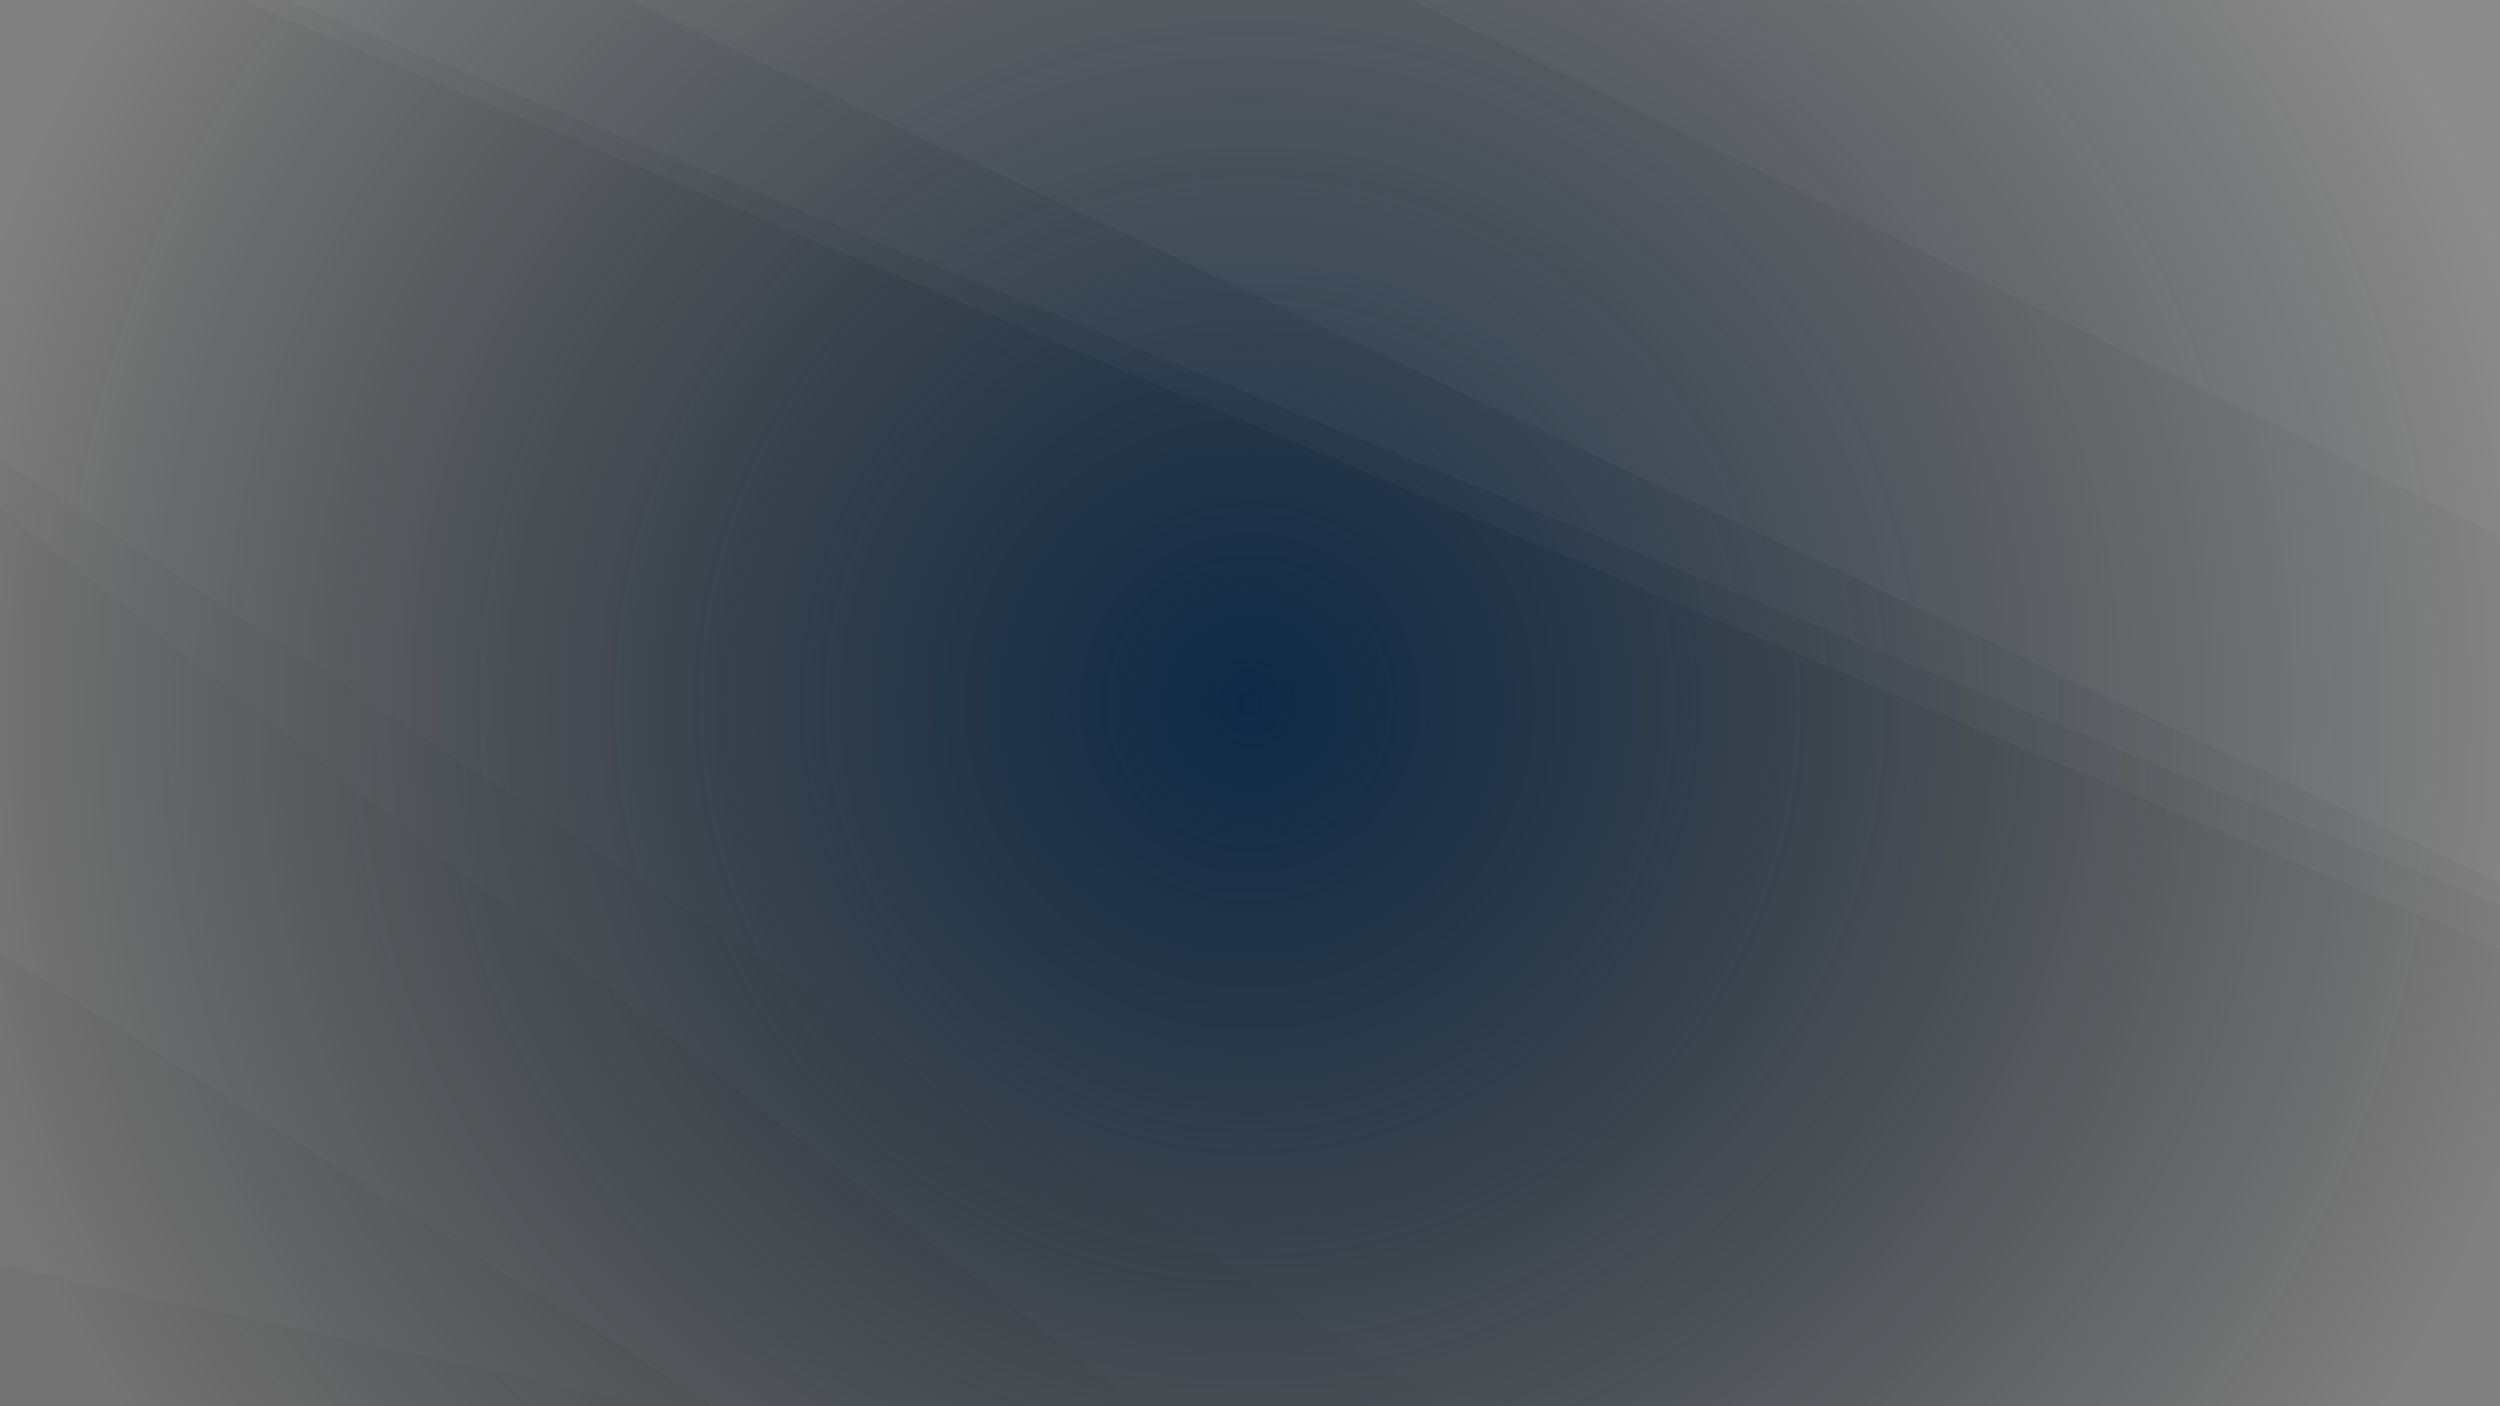 <svg xmlns="http://www.w3.org/2000/svg" version="1.1" xmlns:xlink="http://www.w3.org/1999/xlink" xmlns:svgjs="http://svgjs.dev/svgjs" width="2560" height="1440" preserveAspectRatio="none" viewBox="0 0 2560 1440"><rect x="0" y="0" width="2560" height="1440" fill="#808080" stroke="none"/><g mask="url(&quot;#SvgjsMask5223&quot;)" fill="none"><rect width="2560" height="1440" x="0" y="0" fill="url(&quot;#SvgjsRadialGradient5224&quot;)"></rect><path d="M2560 0L1447.13 0L2560 549.23z" fill="rgba(255, 255, 255, .1)"></path><path d="M1447.13 0L2560 549.23L2560 903.75L644.83 0z" fill="rgba(255, 255, 255, .075)"></path><path d="M644.83 0L2560 903.75L2560 927.16L293.94 0z" fill="rgba(255, 255, 255, .05)"></path><path d="M293.94 0L2560 927.16L2560 971.54L247.15 0z" fill="rgba(255, 255, 255, .025)"></path><path d="M0 1440L672.85 1440L0 1295.21z" fill="rgba(0, 0, 0, .1)"></path><path d="M0 1295.21L672.85 1440L731.51 1440L0 975.61z" fill="rgba(0, 0, 0, .075)"></path><path d="M0 975.61L731.51 1440L1165.82 1440L0 520.52z" fill="rgba(0, 0, 0, .05)"></path><path d="M0 520.52L1165.82 1440L1476.84 1440L0 469.99z" fill="rgba(0, 0, 0, .025)"></path></g><defs><mask id="SvgjsMask5223"><rect width="2560" height="1440" fill="#ffffff"></rect></mask><radialGradient cx="50%" cy="50%" r="1468.6" gradientUnits="userSpaceOnUse" id="SvgjsRadialGradient5224"><stop stop-color="rgba(14, 42, 71, 1)" offset="0"></stop><stop stop-color="rgba(0, 0, 0, 0)" offset="0.93"></stop></radialGradient></defs></svg>